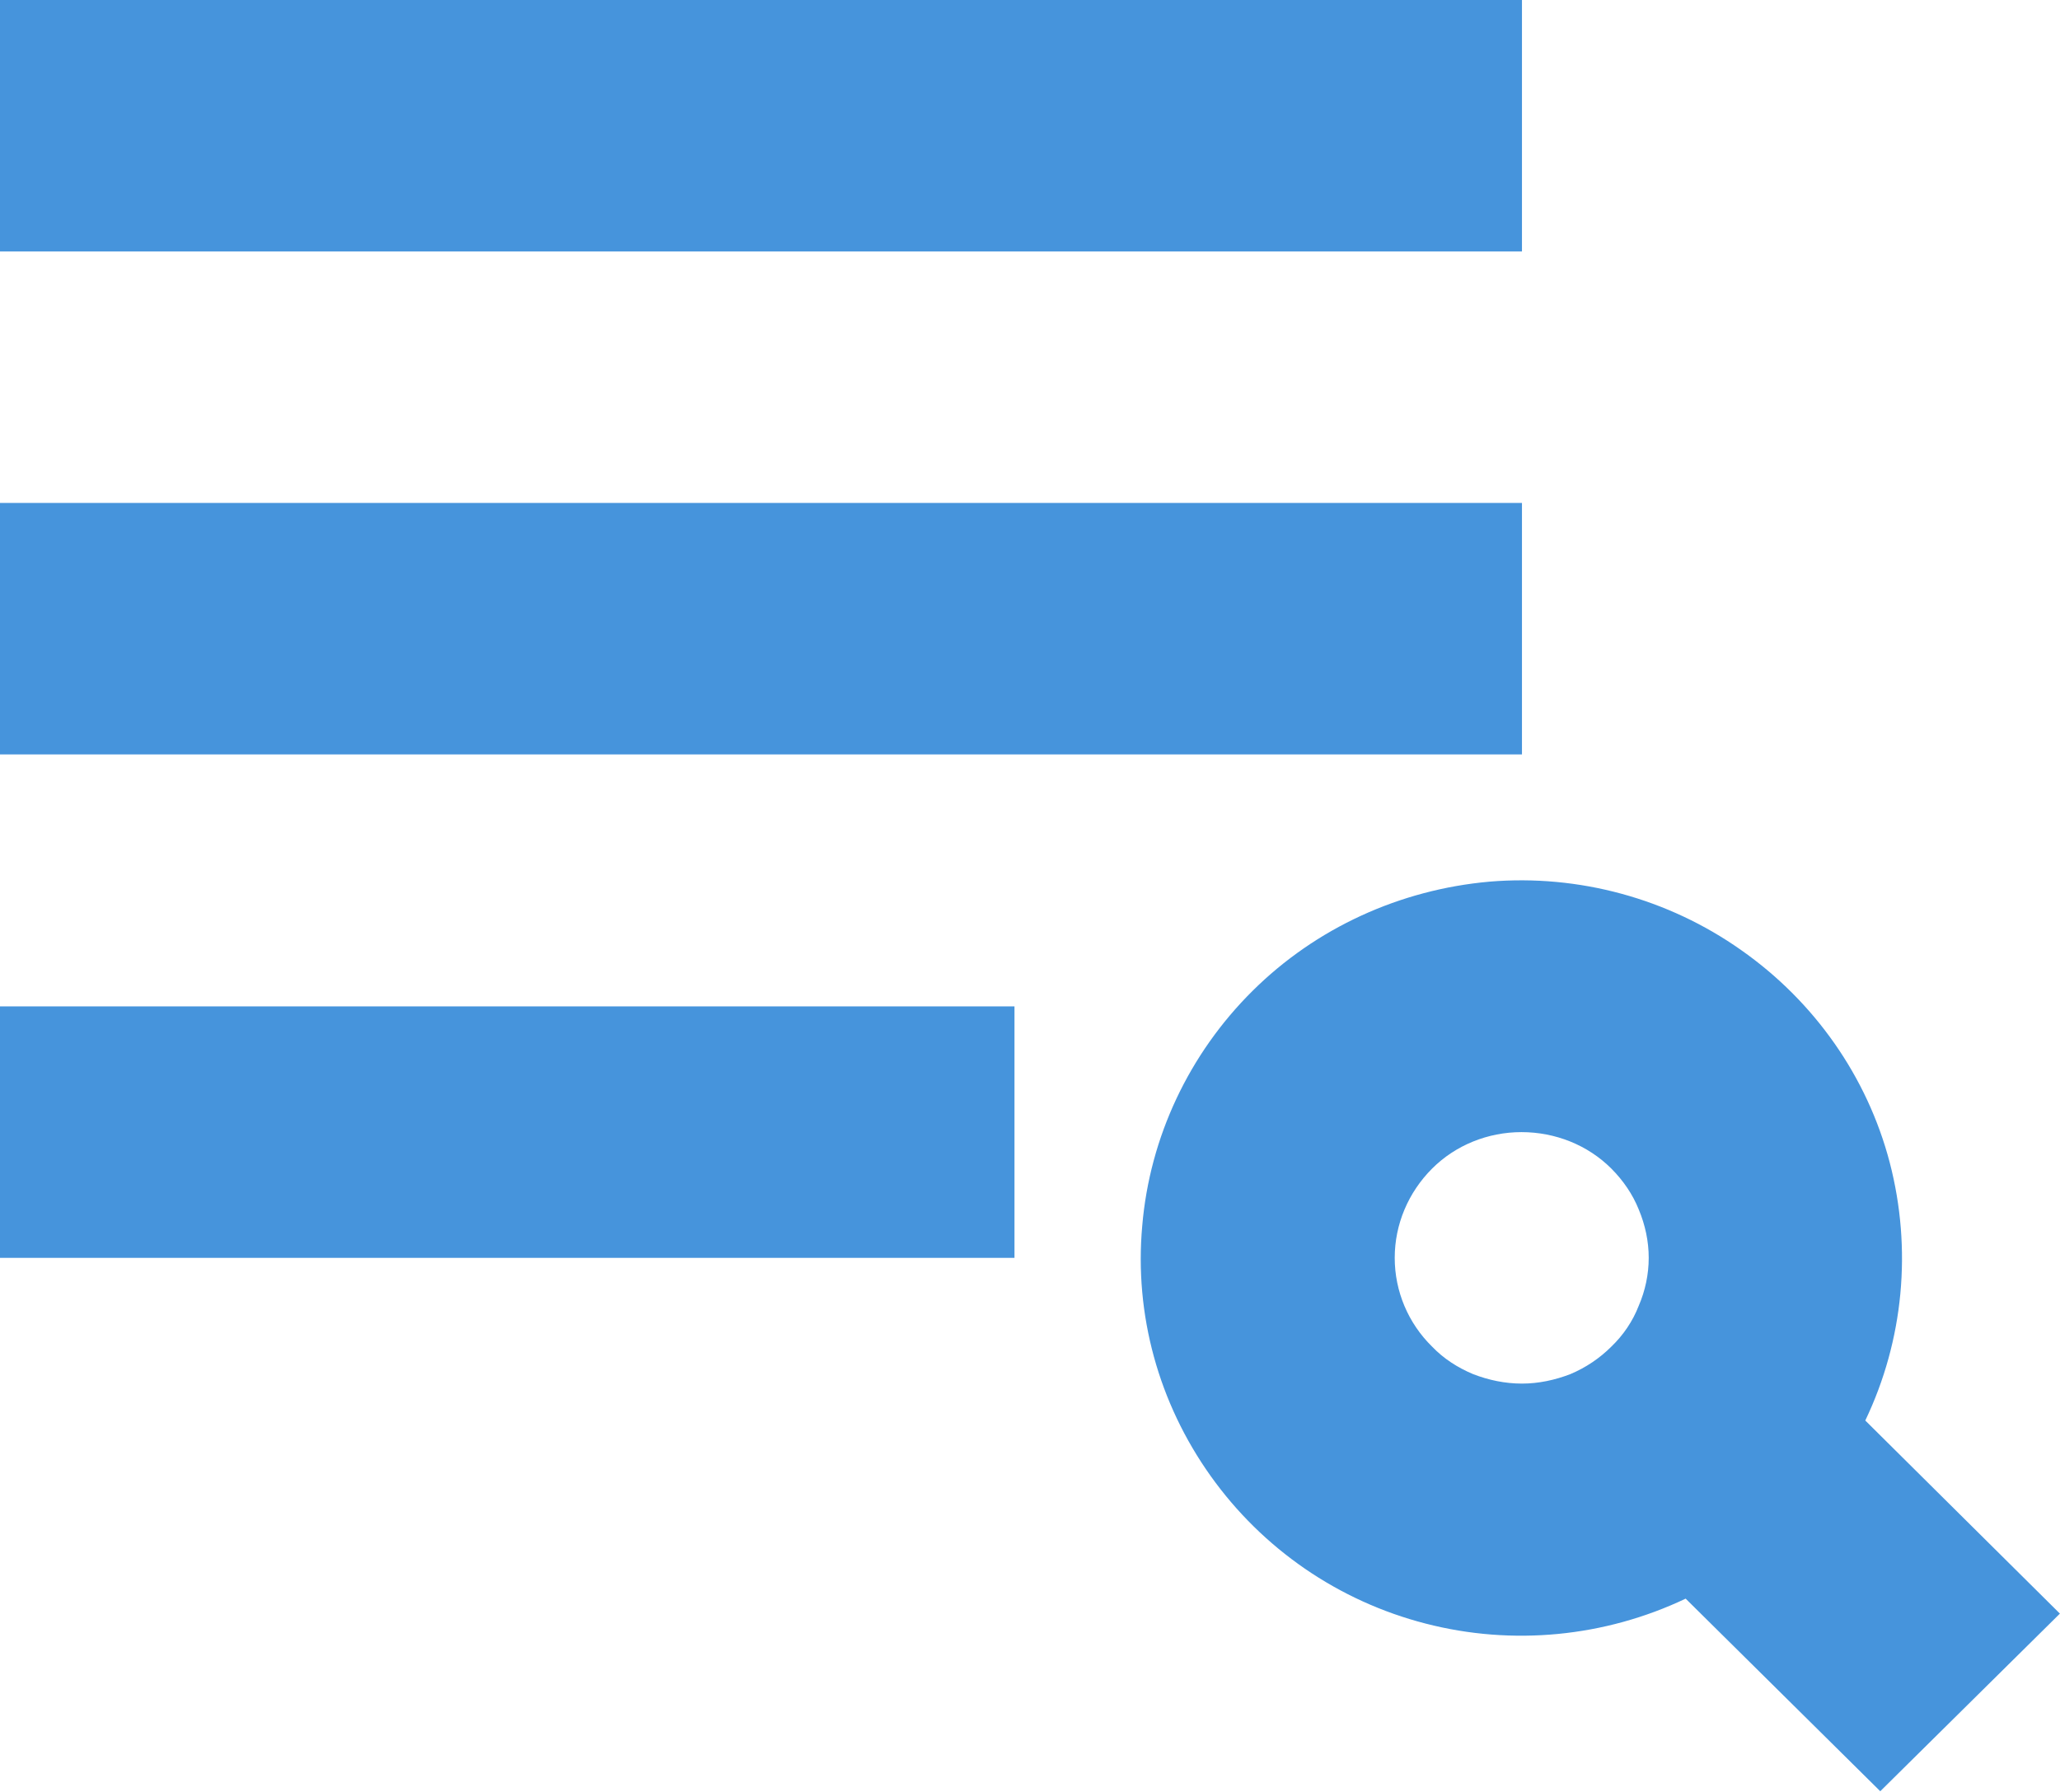 <svg width="41.282" height="35.909" viewBox="0 0 41.282 35.909" fill="none" xmlns="http://www.w3.org/2000/svg" xmlns:xlink="http://www.w3.org/1999/xlink">
	<desc>
			Created with Pixso.
	</desc>
	<defs/>
	<path id="Vector" d="M30.5 0L0 0L0 5.04L30.5 5.04L30.5 0Z" fill="#4694DC" fill-opacity="1" fill-rule="nonzero"/>
	<path id="Vector" d="M30.5 10.08L0 10.08L0 15.12L30.5 15.12L30.5 10.08Z" fill="#4694DC" fill-opacity="1" fill-rule="nonzero"/>
	<path id="Vector" d="M0 20.17L20.33 20.17L20.33 25.21L0 25.21L0 20.17Z" fill="#4694DC" fill-opacity="1" fill-rule="nonzero"/>
	<path id="Vector" d="M25.1 19.86C23.83 21.12 23.04 22.79 22.89 24.57C22.73 26.35 23.22 28.12 24.26 29.58C25.3 31.04 26.82 32.09 28.57 32.54C30.31 32.99 32.16 32.81 33.78 32.04L37.68 35.9L41.28 32.34L37.38 28.47C38.15 26.86 38.32 25.03 37.87 23.3C37.42 21.58 36.36 20.07 34.89 19.04C33.43 18.01 31.64 17.52 29.85 17.67C28.05 17.83 26.37 18.6 25.1 19.86ZM28.7 26.99C28.93 27.23 29.21 27.41 29.52 27.54C29.83 27.66 30.16 27.73 30.5 27.73C30.83 27.73 31.16 27.66 31.47 27.54C31.78 27.41 32.06 27.22 32.29 26.99C32.53 26.76 32.72 26.48 32.84 26.17C32.97 25.87 33.04 25.54 33.04 25.21C33.04 24.88 32.97 24.55 32.84 24.24C32.72 23.94 32.53 23.66 32.29 23.42C31.82 22.95 31.17 22.69 30.49 22.69C29.82 22.69 29.17 22.95 28.7 23.42C28.22 23.9 27.95 24.54 27.95 25.21C27.95 25.88 28.22 26.52 28.7 26.99Z" fill="#4694DC" fill-opacity="1" fill-rule="evenodd"/>
</svg>
